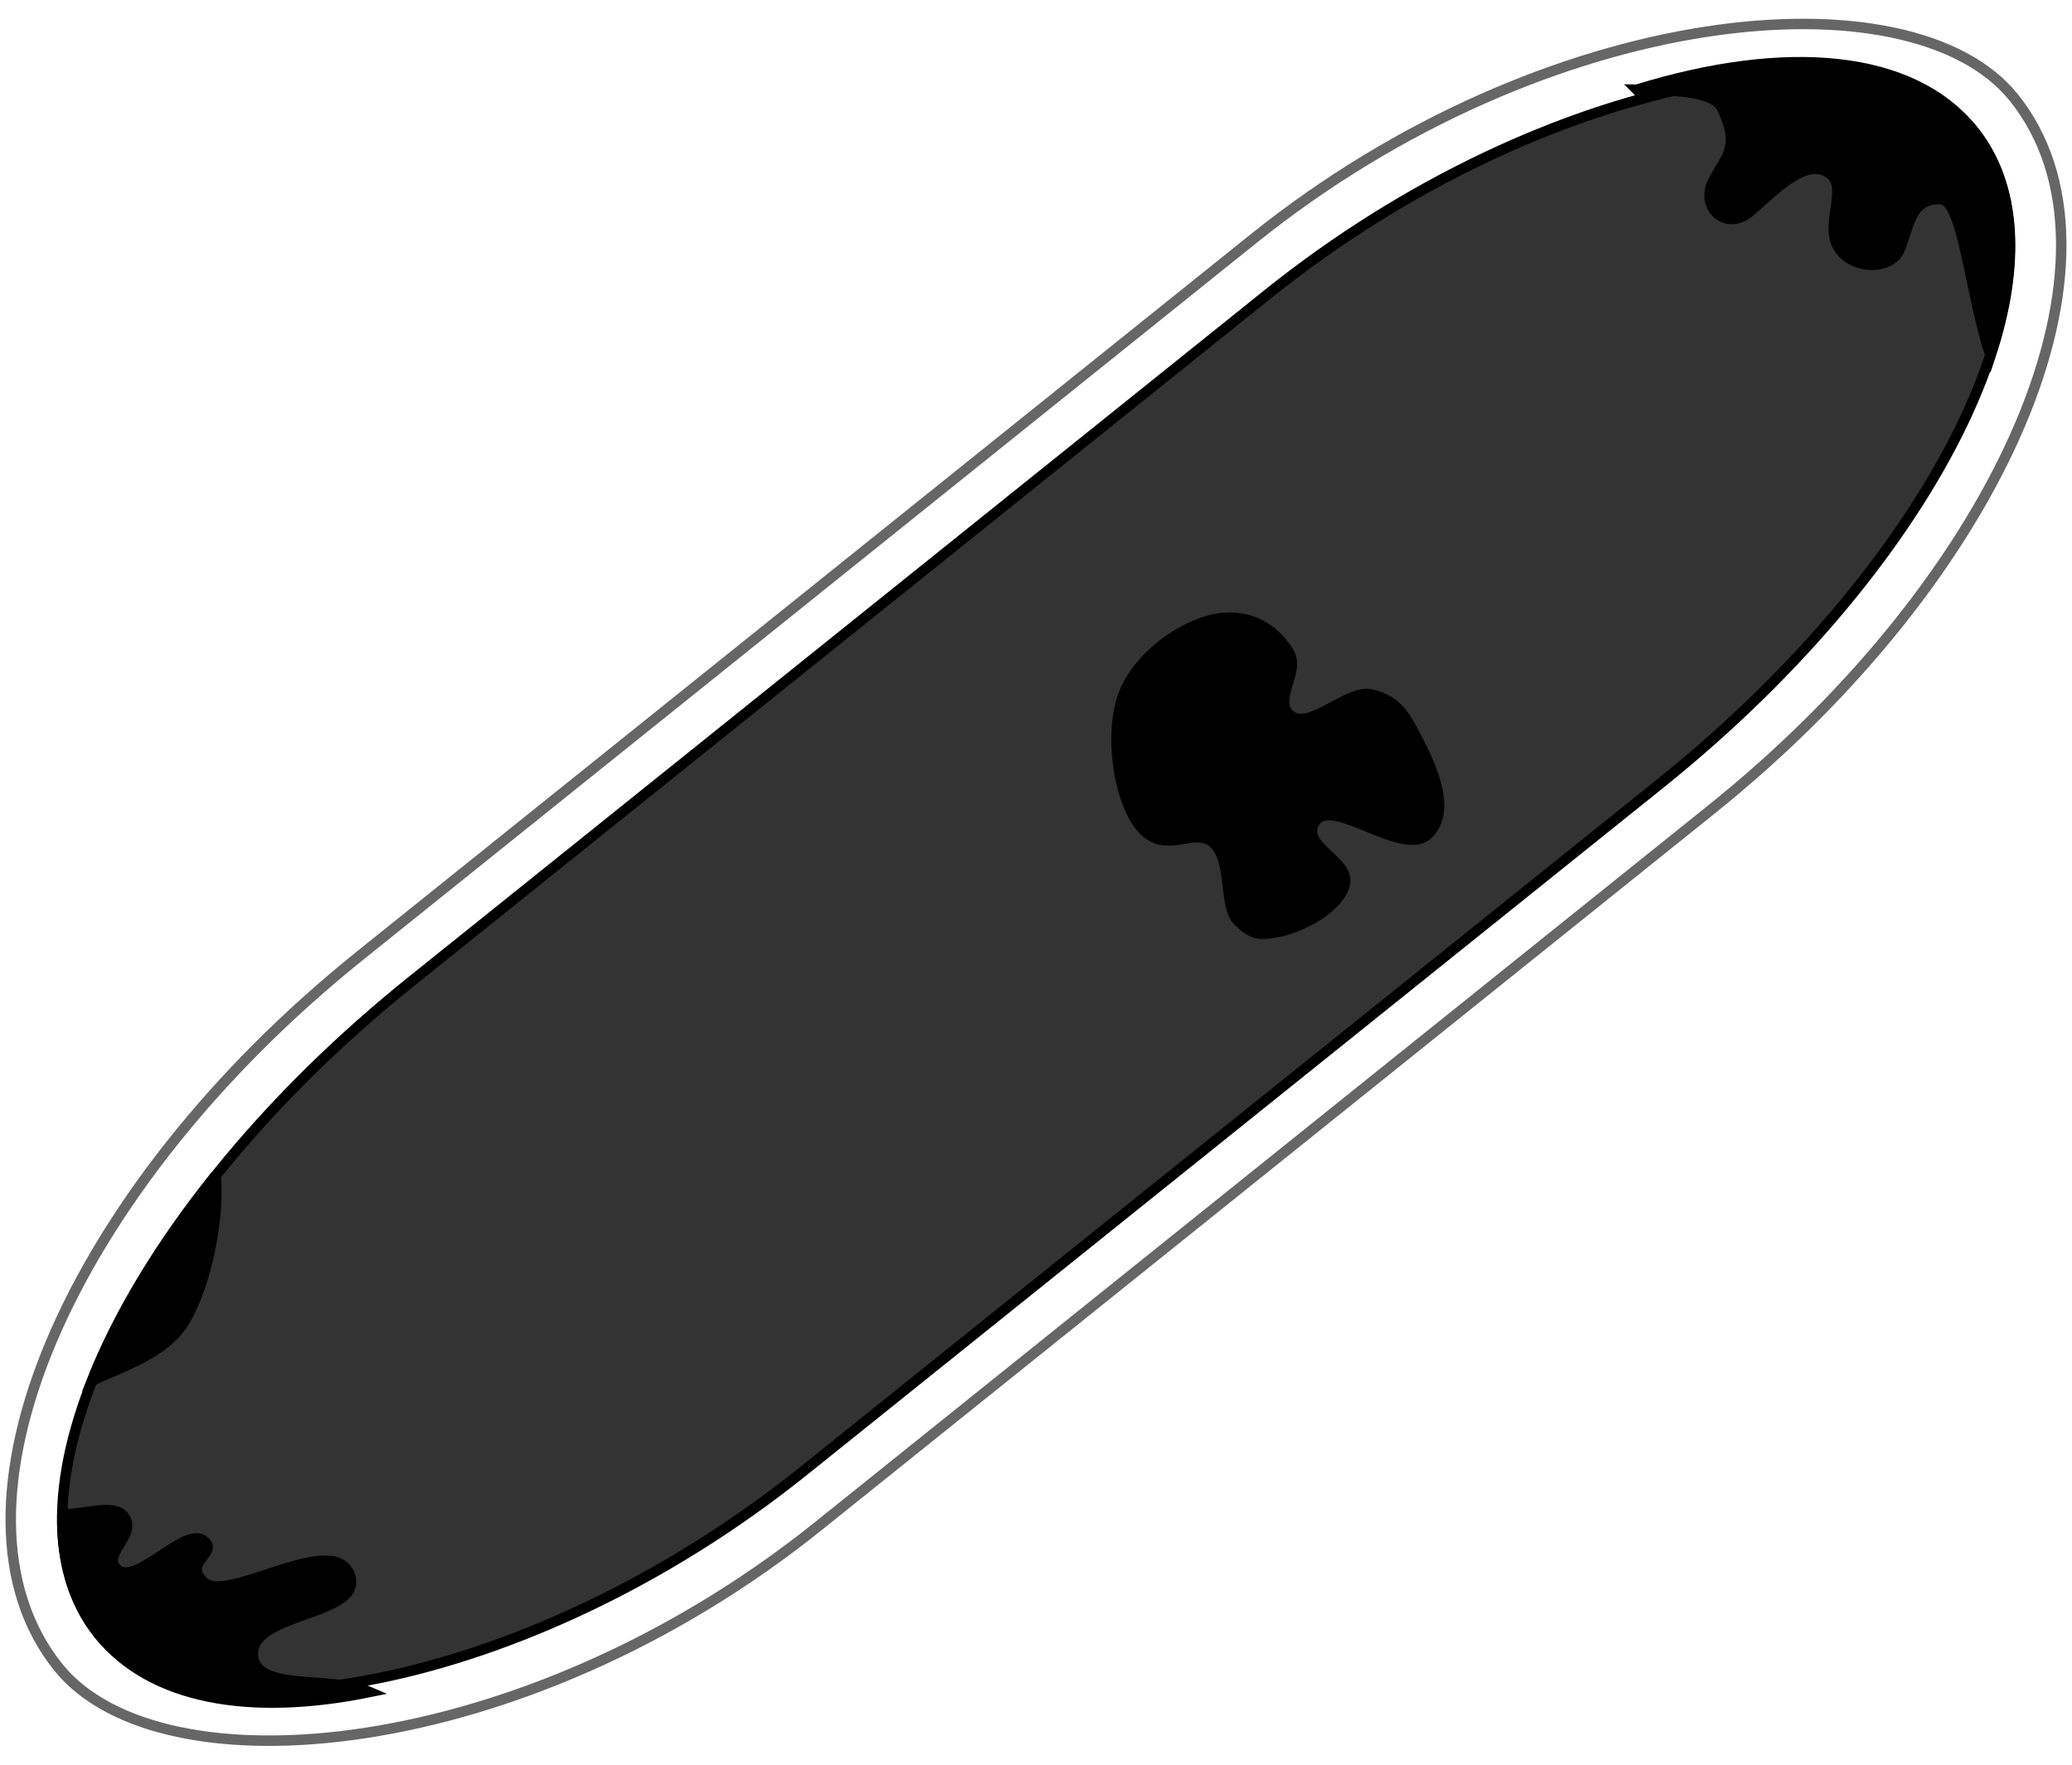 <svg xmlns="http://www.w3.org/2000/svg" xmlns:dc="http://dublincore.org/documents/dcmi-terms/" height="168.905" width="198.376"><g transform="translate(-275.899 -396.958)"><rect height="60.049" rx="62.484" ry="30.025" style="marker:none" transform="rotate(-38.737)" width="230.053" x="-123.69" y="580.197" color="#000" fill="#333" stroke="#000" stroke-linecap="round" stroke-linejoin="round" overflow="visible"/><rect height="70.049" rx="65.2" ry="35.025" style="marker:none" transform="rotate(-38.737)" width="240.053" x="-128.69" y="575.197" color="#000" fill="none" stroke="#666" stroke-linecap="round" stroke-linejoin="round" overflow="visible"/><path d="M296.538 509.494c-5.355 6.674-9.375 13.373-11.848 19.64 3.03-1.481 6.986-2.592 8.875-5.717 2.042-3.38 3.38-9.82 2.973-13.923zm-14.671 32.401c-.073 4.48 1.024 8.417 3.495 11.498 4.974 6.2 14.454 7.855 25.937 5.515-3.579-1.559-10.704-.005-11.17-3.338-.618-4.406 10.854-3.882 9.227-7.924-1.626-4.041-11.697 2.813-13.913.785-2.215-2.027 1.61-2.87-.132-4.06-1.741-1.19-6.32 4.29-8.117 2.866-1.797-1.425 1.94-3.362.564-5.14-.953-1.23-3.714-.168-5.891-.202zM432.61 405.542c3.794.053 7.41.112 8.202 1.834 1.715 3.731.376 4.469-.893 6.927-1.27 2.458 1.227 4.875 3.552 2.88 2.325-1.996 5.055-4.977 7.33-3.798 2.275 1.18-.15 4.68.985 7.022 1.137 2.342 5.11 2.553 6.004.392.893-2.161 1.009-4.988 3.99-4.764 2.073.156 2.749 9.11 4.691 14.986 2.875-8.701 2.546-16.353-1.654-21.588-5.855-7.299-17.942-8.285-32.206-3.89zM383.585 463.15c-1.625 3.848-.577 10.724 1.728 13.177 2.306 2.453 4.95-.315 6.782 1.322 1.833 1.637.916 6.11 2.355 7.474 1.439 1.363 2.001 1.372 3.93 1.008 1.929-.363 5.654-2.185 6.267-4.507.613-2.322-4.51-3.7-2.796-6.08 1.714-2.378 8.469 3.621 10.837 1.19 2.368-2.432-.117-7.126-1.28-9.377-1.163-2.25-1.969-3.362-4.187-3.923-2.22-.56-5.847 3.44-7.728 2.039-1.882-1.402.969-4.224-.199-6.083-1.167-1.86-3.144-3.537-6.277-3.287s-7.808 3.198-9.432 7.046z" stroke="#000"/></g></svg>